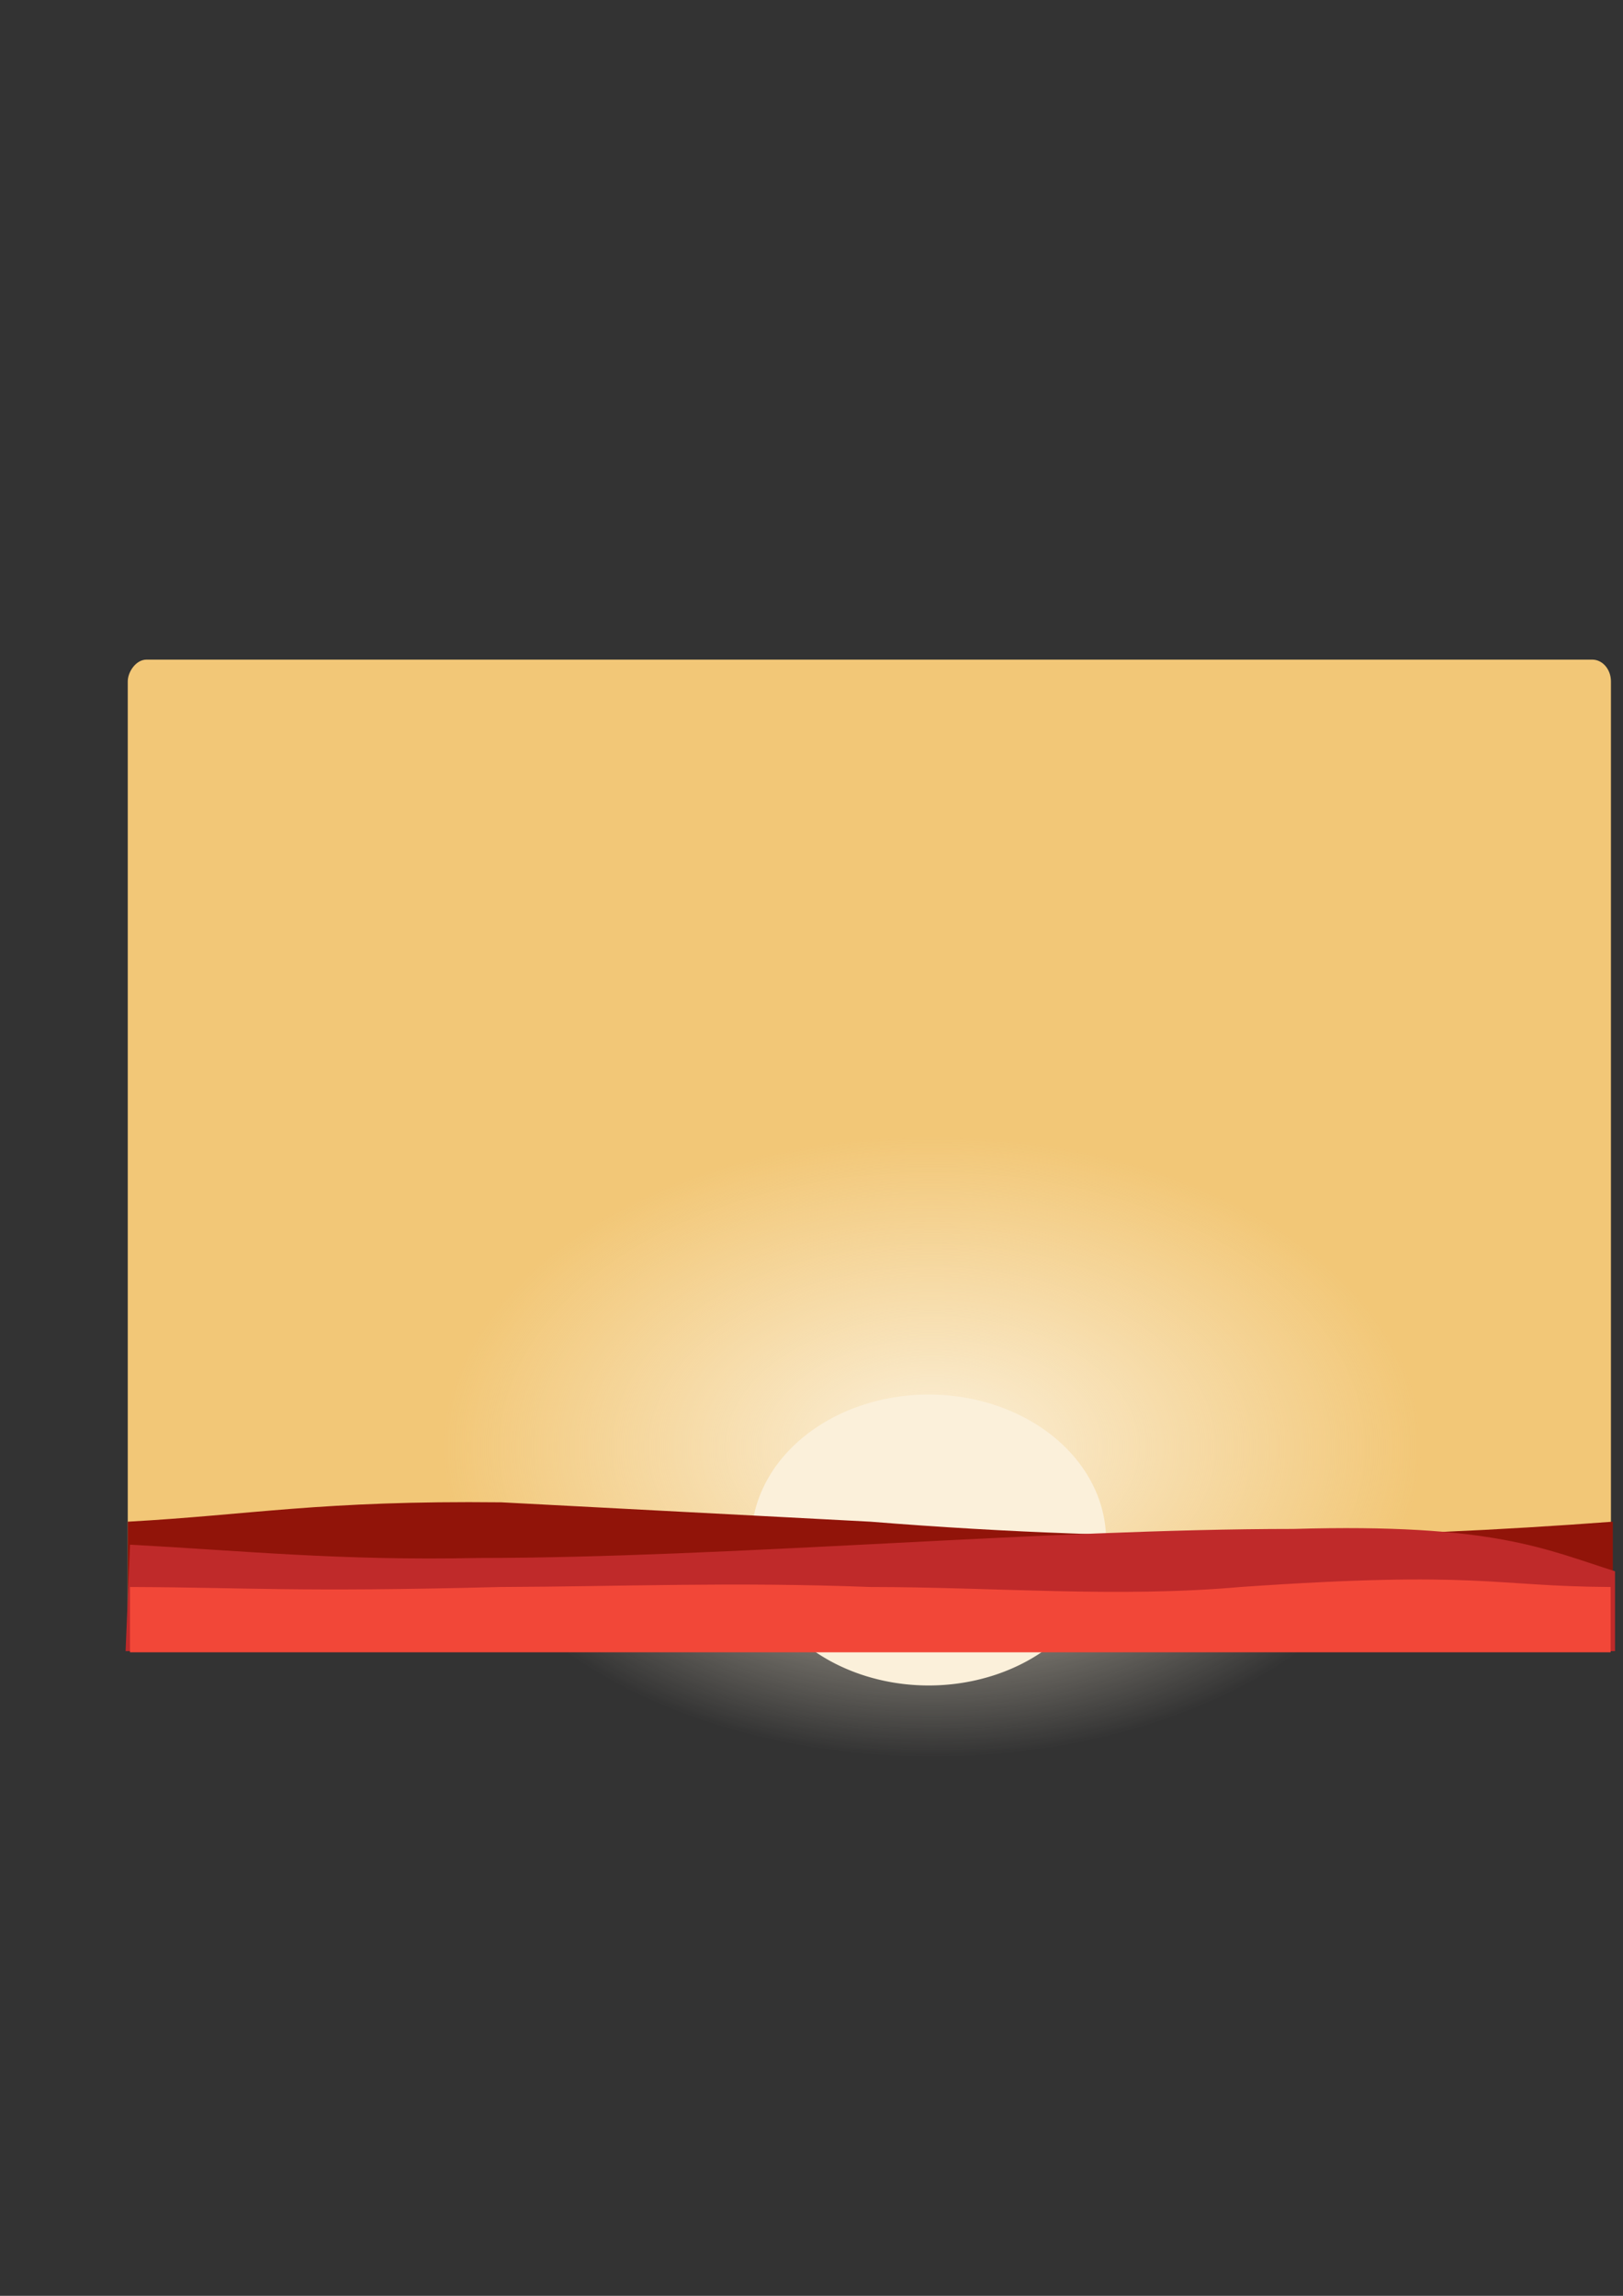 <?xml version="1.0" encoding="UTF-8" standalone="no"?>
<!-- Created with Inkscape (http://www.inkscape.org/) -->

<svg
   xmlns:dc="http://purl.org/dc/elements/1.1/"
   xmlns:cc="http://creativecommons.org/ns#"
   xmlns:rdf="http://www.w3.org/1999/02/22-rdf-syntax-ns#"
   xmlns:svg="http://www.w3.org/2000/svg"
   xmlns="http://www.w3.org/2000/svg"
   xmlns:xlink="http://www.w3.org/1999/xlink"
   xmlns:sodipodi="http://sodipodi.sourceforge.net/DTD/sodipodi-0.dtd"
   xmlns:inkscape="http://www.inkscape.org/namespaces/inkscape"
   width="744.094"
   height="1052.362"
   id="svg4371"
   version="1.1"
   inkscape:version="0.48.2 r9819"
   sodipodi:docname="background.svg"
   inkscape:export-filename="/Users/k/Sites/limejs/duelists/assets/background.png"
   inkscape:export-xdpi="92.330521"
   inkscape:export-ydpi="92.330521">
  <rect width="100%" height="100%" fill="#333333" stroke="none"/>
  <defs
     id="defs4373">
    <linearGradient
       inkscape:collect="always"
       id="linearGradient5475">
      <stop
         style="stop-color:#fbf0da;stop-opacity:1;"
         offset="0"
         id="stop5477" />
      <stop
         style="stop-color:#fbf0da;stop-opacity:0;"
         offset="1"
         id="stop5479" />
    </linearGradient>
    <radialGradient
       inkscape:collect="always"
       xlink:href="#linearGradient5475"
       id="radialGradient5481"
       cx="425.779"
       cy="658.403"
       fx="425.779"
       fy="658.403"
       r="81.317"
       gradientTransform="matrix(1,0,0,0.609,0,257.636)"
       gradientUnits="userSpaceOnUse" />
  </defs>
  <sodipodi:namedview
     id="base"
     pagecolor="#ffffff"
     bordercolor="#666666"
     borderopacity="1.0"
     inkscape:pageopacity="0.0"
     inkscape:pageshadow="2"
     inkscape:zoom="0.98994949"
     inkscape:cx="391.40588"
     inkscape:cy="520"
     inkscape:document-units="px"
     inkscape:current-layer="layer1"
     showgrid="false"
     inkscape:window-width="1214"
     inkscape:window-height="810"
     inkscape:window-x="97"
     inkscape:window-y="16"
     inkscape:window-maximized="0" />
  <g
     inkscape:label="Layer 1"
     inkscape:groupmode="layer"
     id="layer1">
    <rect
       style="fill:#f2c777;fill-opacity:1;fill-rule:nonzero;stroke:none"
       id="rect4379"
       width="680"
       height="451.429"
       x="58.571"
       y="-753.791"
       rx="8.557"
       ry="10.018"
       transform="scale(1,-1)" />
    <g
       id="g8134">
      <path
         sodipodi:type="arc"
         style="fill:url(#radialGradient5481);fill-opacity:1;fill-rule:nonzero;stroke:none"
         id="path5473"
         sodipodi:cx="425.7793"
         sodipodi:cy="658.40271"
         sodipodi:rx="81.317284"
         sodipodi:ry="49.497475"
         d="m 507.097,658.403 a 81.317,49.497 0 1 1 -162.635,0 81.317,49.497 0 1 1 162.635,0 z"
         transform="matrix(2.758,0,0,2.878,-746.904,-1232.144)" />
      <path
         transform="matrix(1,0,0,1.347,0,-180.948)"
         d="m 507.097,658.403 a 81.317,49.497 0 1 1 -162.635,0 81.317,49.497 0 1 1 162.635,0 z"
         sodipodi:ry="49.497475"
         sodipodi:rx="81.317284"
         sodipodi:cy="658.40271"
         sodipodi:cx="425.7793"
         id="path5469"
         style="fill:#fbf0da;fill-opacity:1;fill-rule:nonzero;stroke:none"
         sodipodi:type="arc" />
    </g>
    <path
       style="fill:#911409;fill-opacity:1;fill-rule:nonzero;stroke:none"
       d="m 58.589,697.511 c 56.286,-3.075 88.371,-9.774 171.221,-8.872 l 169.201,8.872 c 127.557,10.244 237.709,7.723 340.421,0 l 0,58.223 -680.843,0 z"
       id="rect5466"
       inkscape:connector-curvature="0"
       sodipodi:nodetypes="ccccccc" />
    <path
       style="fill:#bf2a2a;fill-opacity:1;fill-rule:nonzero;stroke:none"
       d="m 59.599,708.047 c 51.035,2.747 96.21,7.423 159.604,6.1 113.811,0 259.946,-13.308 373.756,-13.308 91.617,-2.65 115.425,9.265 147.482,19.408 l 0,36.597 -682.863,0 z"
       id="rect5483"
       inkscape:connector-curvature="0"
       sodipodi:nodetypes="ccccccc" />
    <path
       style="fill:#f24738;fill-opacity:1;fill-rule:nonzero;stroke:none"
       d="m 59.599,727.455 c 53.779,0.18 75.333,2.441 169.706,0 56.023,-0.2 106.514,-2.424 169.706,0 56.569,0 113.137,5.015 169.706,0 109.753,-7.616 115.199,-0.295 169.706,0 l 0,29.943 -678.823,0 z"
       id="rect5486"
       inkscape:connector-curvature="0"
       sodipodi:nodetypes="cccccccc" />
  </g>
</svg>
